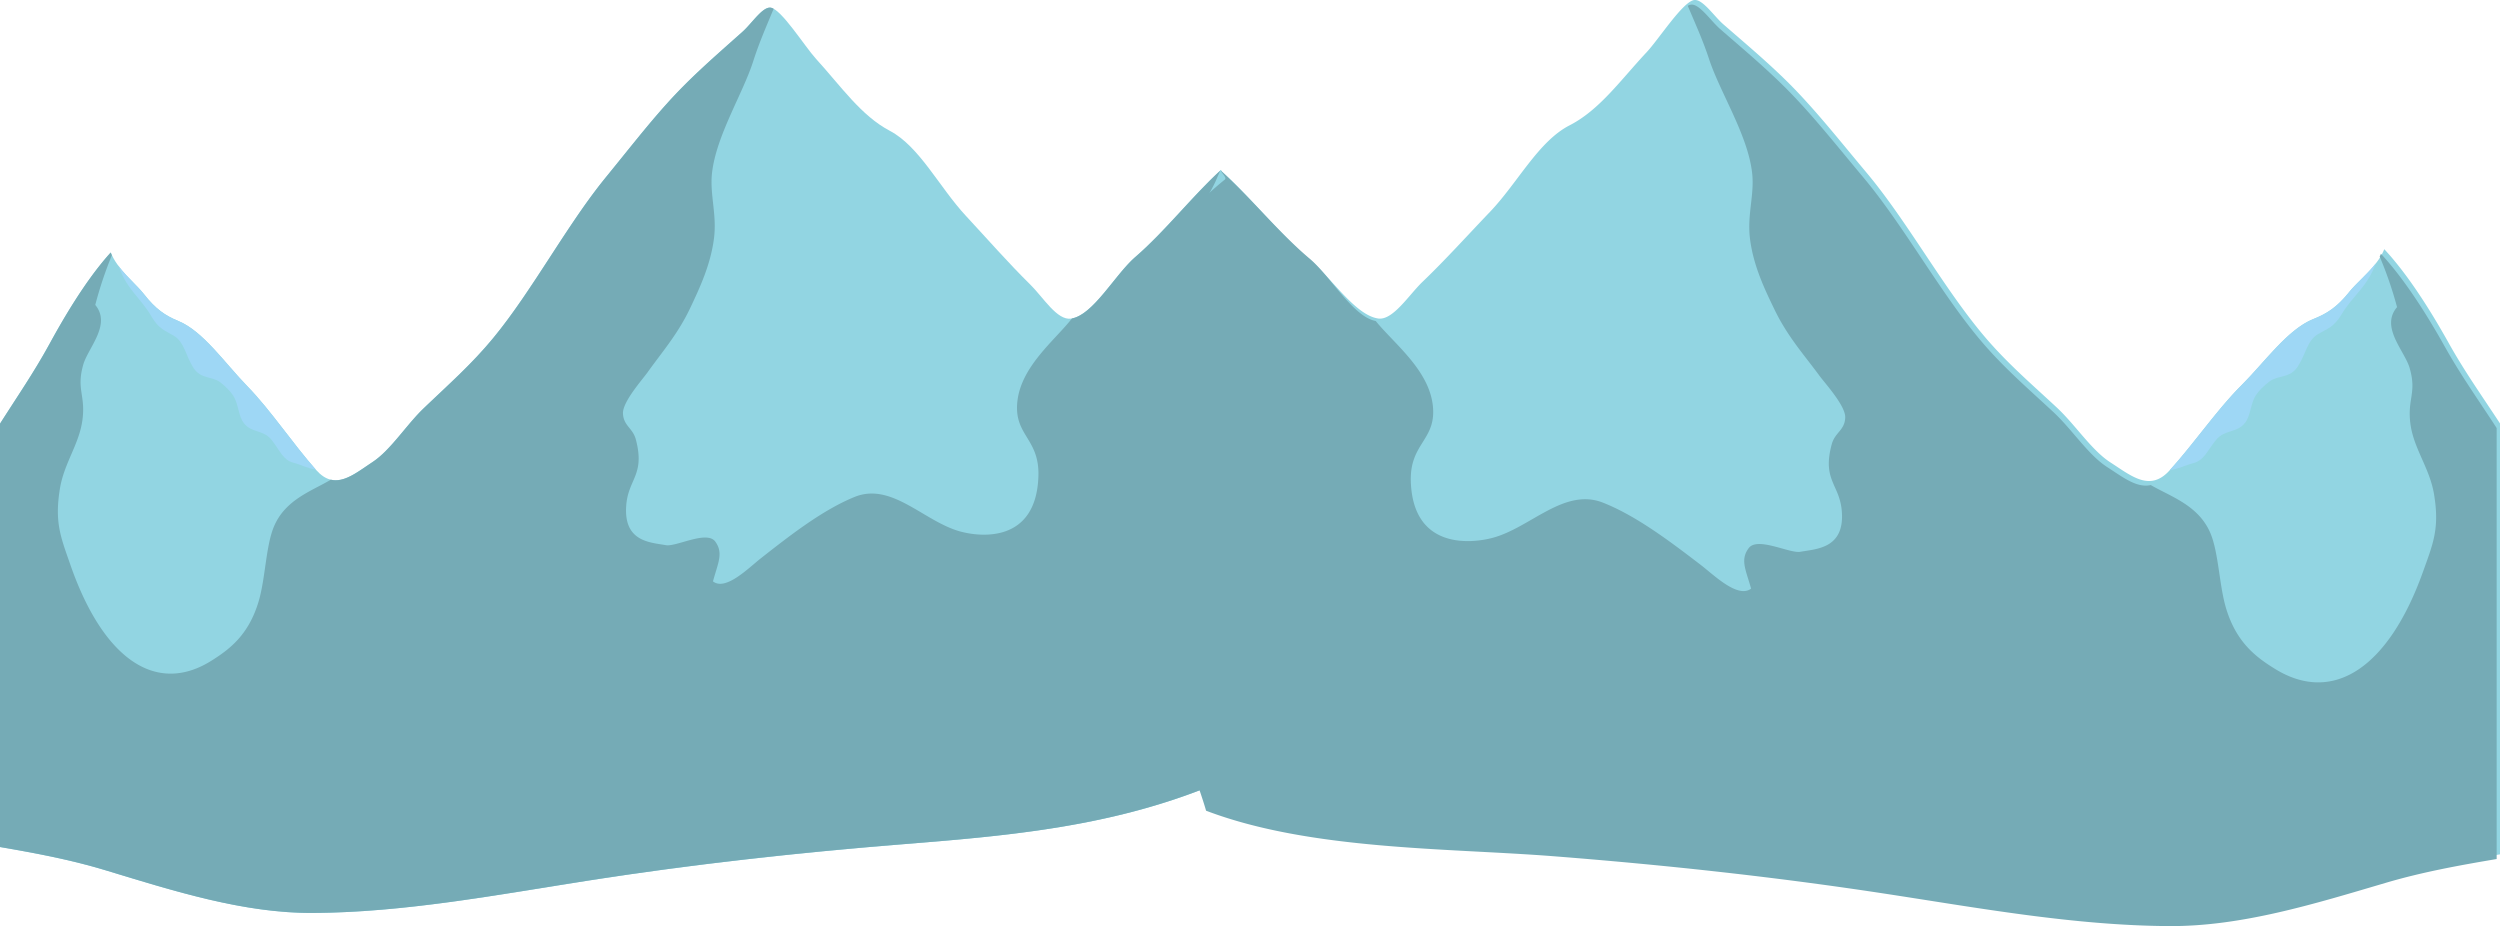 <svg xmlns="http://www.w3.org/2000/svg" viewBox="0 0 1600 592.7"><defs><style>.cls-1{fill:#92d5e2;}.cls-2{fill:#75abb6;}.cls-3{fill:#9ed7f5;}</style></defs><g id="Livello_2" data-name="Livello 2"><g id="Livello_1-2" data-name="Livello 1"><path class="cls-1" d="M819.53,151.21c-13.25-11.63-28.8-21.41-38.12-42.48-18.47,16.94-35.91,39.41-54.8,55.73-13.06,11.29-27,37.34-41.09,39.45-9,1.35-17.8-13.6-26.28-21.93-13.85-13.62-27.49-29.21-41.06-43.82-17.1-18.41-29.66-44.4-48.73-54.46-18.36-9.7-31-28.23-47.25-46.1-7.34-8.08-22.23-32-29.09-32.72-5.17-.56-12.11,10.23-17.64,15.19C461.9,32.23,448.35,43.83,435.1,57.44c-16.17,16.6-31.77,37-47.22,55.86-25.05,30.62-46.87,72.19-72,102.78-14.15,17.24-29.74,30.85-44.83,45.33C260,272,250.08,288,238.53,295.64c-12.81,8.47-24.16,18.67-36.14,5.21-15-16.85-28.93-38.08-44-53.59-14.6-15-28.29-35.21-44.1-41.76-8.57-3.55-14.59-7.59-22.1-17.2-5.66-7.24-17.33-16.09-21.28-26.72C57,176.85,43.53,198.39,31.6,220.29c-10,18.28-21,34.17-31.6,50.88V542.09c22.66,3.9,45.47,8.16,67.92,15,43.73,13.26,88.21,27.45,132.48,27.19,58.48-.34,117.21-11.5,175.52-20.62,67-10.47,134-17.89,201.15-23.29,77.83-6.26,154.41-12.65,230.47-52.49,3.57-1.87,7.61-3.76,12-5.75Z"/><path class="cls-2" d="M774,257.9c.74-11.39,3.77-26.23,2.83-37.7-.91-11-7.68-16.76-8.2-23-1-12.4,8.25-16.26,7.13-28.56s-9.69-7-15-7.67c-1-17,12.88-34.49,17.75-46.16.71-1.71,1.56-3.62,2.49-5.66-18.3,16.88-35.6,39.09-54.32,55.27C713.72,175.6,700,201.1,686.07,203.8,674.73,218.21,652.8,235,651,258.19c-1.61,20.74,14.4,22.72,13.58,46.72-1.46,42.56-36.78,38.88-50.09,35.22-23.18-6.38-43.77-31.74-67.52-22.1-20.23,8.22-40.66,24.06-60,39.26-8,6.28-22.54,21.14-30.67,14.79,3.19-11.8,6.85-18.08,1.47-25.47s-25.09,3.52-31.64,2.3c-9.82-1.82-27.09-2-25.35-25.36,1.28-17.13,12.16-19.46,6.18-42.22-2-7.55-7.95-8.71-8.26-16.8-.28-7.37,12.58-21.79,15.69-26.17,9.41-13.2,19.58-24.68,27.58-41.71,5.84-12.44,12.88-27.3,15-44.27,1.89-15.24-2.76-27.81-1.3-41.5C458.28,87,475.41,60,482.07,39.18c3.82-12,8.56-22.68,13.06-33.56a5.57,5.57,0,0,0-2-.74c-5.17-.56-12.11,10.23-17.64,15.19C461.9,32.23,448.35,43.83,435.1,57.44c-16.17,16.6-31.77,37-47.22,55.86-25.05,30.62-46.87,72.19-72,102.78-14.15,17.24-29.74,30.85-44.83,45.34C260,272,250.08,288,238.53,295.64c-9.46,6.25-18.12,13.43-26.82,11.36-12.13,7.29-29.46,12.71-36.63,30.6-4.94,12.32-5.26,32.65-9.47,47-6.35,21.6-18.47,30.78-30,38.07-35.25,22.39-69.36-.24-90.56-61.17-6.16-17.73-10.17-27-6.76-48.45,2.68-16.85,12.54-28.72,14.53-44.75,1.93-15.57-4-19.07.43-34.81,3.08-10.95,18.21-25.7,7.72-38.33a247,247,0,0,1,10.61-31.76c-.27-.58-.52-1.18-.75-1.78C57,176.85,43.53,198.39,31.6,220.29c-10,18.28-21,34.17-31.6,50.88V542.09c22.66,3.9,45.47,8.16,67.92,15,43.73,13.26,88.21,27.45,132.48,27.19,58.48-.34,117.21-11.5,175.52-20.62,67-10.47,134-17.89,201.15-23.29,65.11-5.24,129.34-10.58,193.13-35.51,3.28-11.86,6.17-24.18,8.53-37,9.62-52.11,6.9-97.14-1.16-149.41C774.26,297,772.51,280.46,774,257.9Z"/><path class="cls-3" d="M158.35,247.26c-14.6-15-28.29-35.21-44.1-41.76-8.57-3.55-14.59-7.59-22.1-17.2-4-5.12-11-11.05-16.15-17.83,5.23,14.95,14,20.16,20.83,31.89,4.94,8.51,8.81,9.07,14.66,12.67,6.52,4,7.38,12.66,12.23,20.27s12.12,5.31,17.45,9.51c2.56,2,6.84,5.89,8.87,9.74,2.62,5,2.75,12.15,6.05,16.3,5.18,6.54,12.41,3.93,17.77,10.75s7.26,12.82,13.85,14.51c4.66,1.19,9.56,3.82,14.36,4.37C187.2,283.69,173.35,262.66,158.35,247.26Z"/><path class="cls-1" d="M1600,271V546.78l-2,.34c-23,3.88-46.21,8.15-69,14.89-45.74,13.5-92.26,27.94-138.56,27.68-61.17-.34-122.59-11.7-183.57-21q-40.1-6.11-80.25-10.91-29.79-3.59-59.59-6.53-35.26-3.54-70.54-6.27c-81.4-6.37-122.23,4-201.78-36.57l-13.4-391.35h0l-.28-8.21c6,5.39,11.94,11.35,17.81,17.51.22.22.44.45.65.68,12.67,13.36,25.18,27.58,38.54,38.81a117.67,117.67,0,0,1,10.33,10.23h0c10.9,11.85,22.52,26.14,33.66,27.76,9.45,1.38,19.65-15.11,28.52-23.6,14.48-13.86,28.75-29.72,43-44.59,17.88-18.74,31-45.19,51-55.44,19.2-9.86,32.41-28.73,49.41-46.91,7.69-8.22,23.25-32.54,30.44-33.3,5.39-.57,12.65,10.41,18.44,15.46,14.19,12.38,28.37,24.18,42.23,38,16.9,16.9,33.22,37.63,49.38,56.86,26.19,31.16,49,73.47,75.28,104.61,14.8,17.54,31.1,31.4,46.88,46.13,11.58,10.82,22,27.08,34,34.84,13.4,8.62,25.27,19,37.79,5.3,15.68-17.15,30.26-38.76,46.07-54.54,15.26-15.23,29.59-35.83,46.12-42.5,9-3.61,15.26-7.73,23.12-17.52,4.94-6.15,14.27-13.46,19.61-22,.37-.58.72-1.16,1-1.75a27.36,27.36,0,0,0,1.61-3.43c14.49,15.53,28.6,37.46,41.07,59.75C1577.36,237.86,1588.9,254,1600,271Z"/><path class="cls-2" d="M758,274.86c-.78-11.59,3-30.33,4-42,1-11.18-9.54-16.69-9-23,1.09-12.61-13.17-11.48-12-24s4.4-24.33,10-25c1-17.27,17-33,32.86-45.91,1.47-1.2-1.64-3.69-2.61-5.77,19.14,17.18,37.23,39.79,56.81,56.26,13.49,11.34,27.85,37.29,42.4,40,11.87,14.67,34.8,31.8,36.67,55.36,1.68,21.11-15.06,23.13-14.2,47.55,1.53,43.32,38.47,39.58,52.39,35.85,24.24-6.49,45.78-32.31,70.61-22.49,21.16,8.36,42.53,24.49,62.7,39.95,8.33,6.4,23.57,21.52,32.07,15.06-3.33-12-7.15-18.41-1.53-25.92s26.25,3.58,33.09,2.34c10.27-1.86,28.34-2.07,26.51-25.81-1.34-17.44-12.72-19.81-6.46-43,2.08-7.68,8.31-8.86,8.64-17.1.29-7.5-13.15-22.17-16.41-26.63-9.84-13.43-20.47-25.12-28.84-42.45-6.12-12.66-13.47-27.79-15.67-45.06-2-15.51,2.89-28.3,1.35-42.23-2.68-24.36-20.6-51.75-27.56-73-4-12.2-9-23.08-13.66-34.15a5.77,5.77,0,0,1,2.12-.75c5.39-.57,12.65,10.41,18.44,15.46,14.19,12.38,28.37,24.18,42.23,38,16.9,16.9,33.22,37.64,49.38,56.86,26.19,31.17,49,73.47,75.28,104.61,14.8,17.54,31.1,31.4,46.88,46.14,11.58,10.81,22,27.07,34,34.83,9.89,6.36,19,13.67,28,11.57,12.69,7.41,30.81,12.93,38.31,31.13,5.16,12.55,5.51,33.24,9.9,47.8,6.65,22,19.32,31.33,31.34,38.75,36.87,22.79,72.54-.24,94.71-62.26,6.45-18.05,10.63-27.53,7.07-49.31-2.8-17.15-13.11-29.23-15.19-45.54-2-15.85,4.18-19.41-.45-35.44-3.22-11.14-19-26.16-8.07-39a245.87,245.87,0,0,0-11.11-32.33c.29-.6.55-1.2.79-1.81,14.49,15.54,28.6,37.46,41.07,59.75,10.41,18.6,22,34.78,33,51.78V549.78c-23.7,4-47.55,8.3-71,15.24-45.74,13.5-92.26,27.94-138.56,27.68-61.17-.35-122.59-11.71-183.57-21-70-10.66-140.18-18.21-210.38-23.7-68.1-5.34-155.75-3.78-222.46-29.15-3.44-12.08-9.52-26.94-12-40-10.06-53-1.43-102.8,7-156C770.46,301.05,759.54,297.82,758,274.86Z"/><path class="cls-3" d="M1434.39,246.71c15.26-15.23,29.59-35.83,46.12-42.5,9-3.61,15.26-7.73,23.12-17.51,4.18-5.21,11.49-11.24,16.88-18.14-5.46,15.21-14.67,20.51-21.79,32.45-5.16,8.66-9.2,9.23-15.33,12.9-6.82,4.09-7.72,12.89-12.78,20.63s-12.68,5.4-18.26,9.67c-2.67,2-7.15,6-9.27,9.92-2.74,5.05-2.88,12.36-6.33,16.59-5.42,6.66-13,4-18.58,10.94s-7.6,13-14.49,14.77c-4.87,1.21-10,3.88-15,4.45C1404.21,283.79,1418.7,262.38,1434.39,246.71Z"/></g></g></svg>